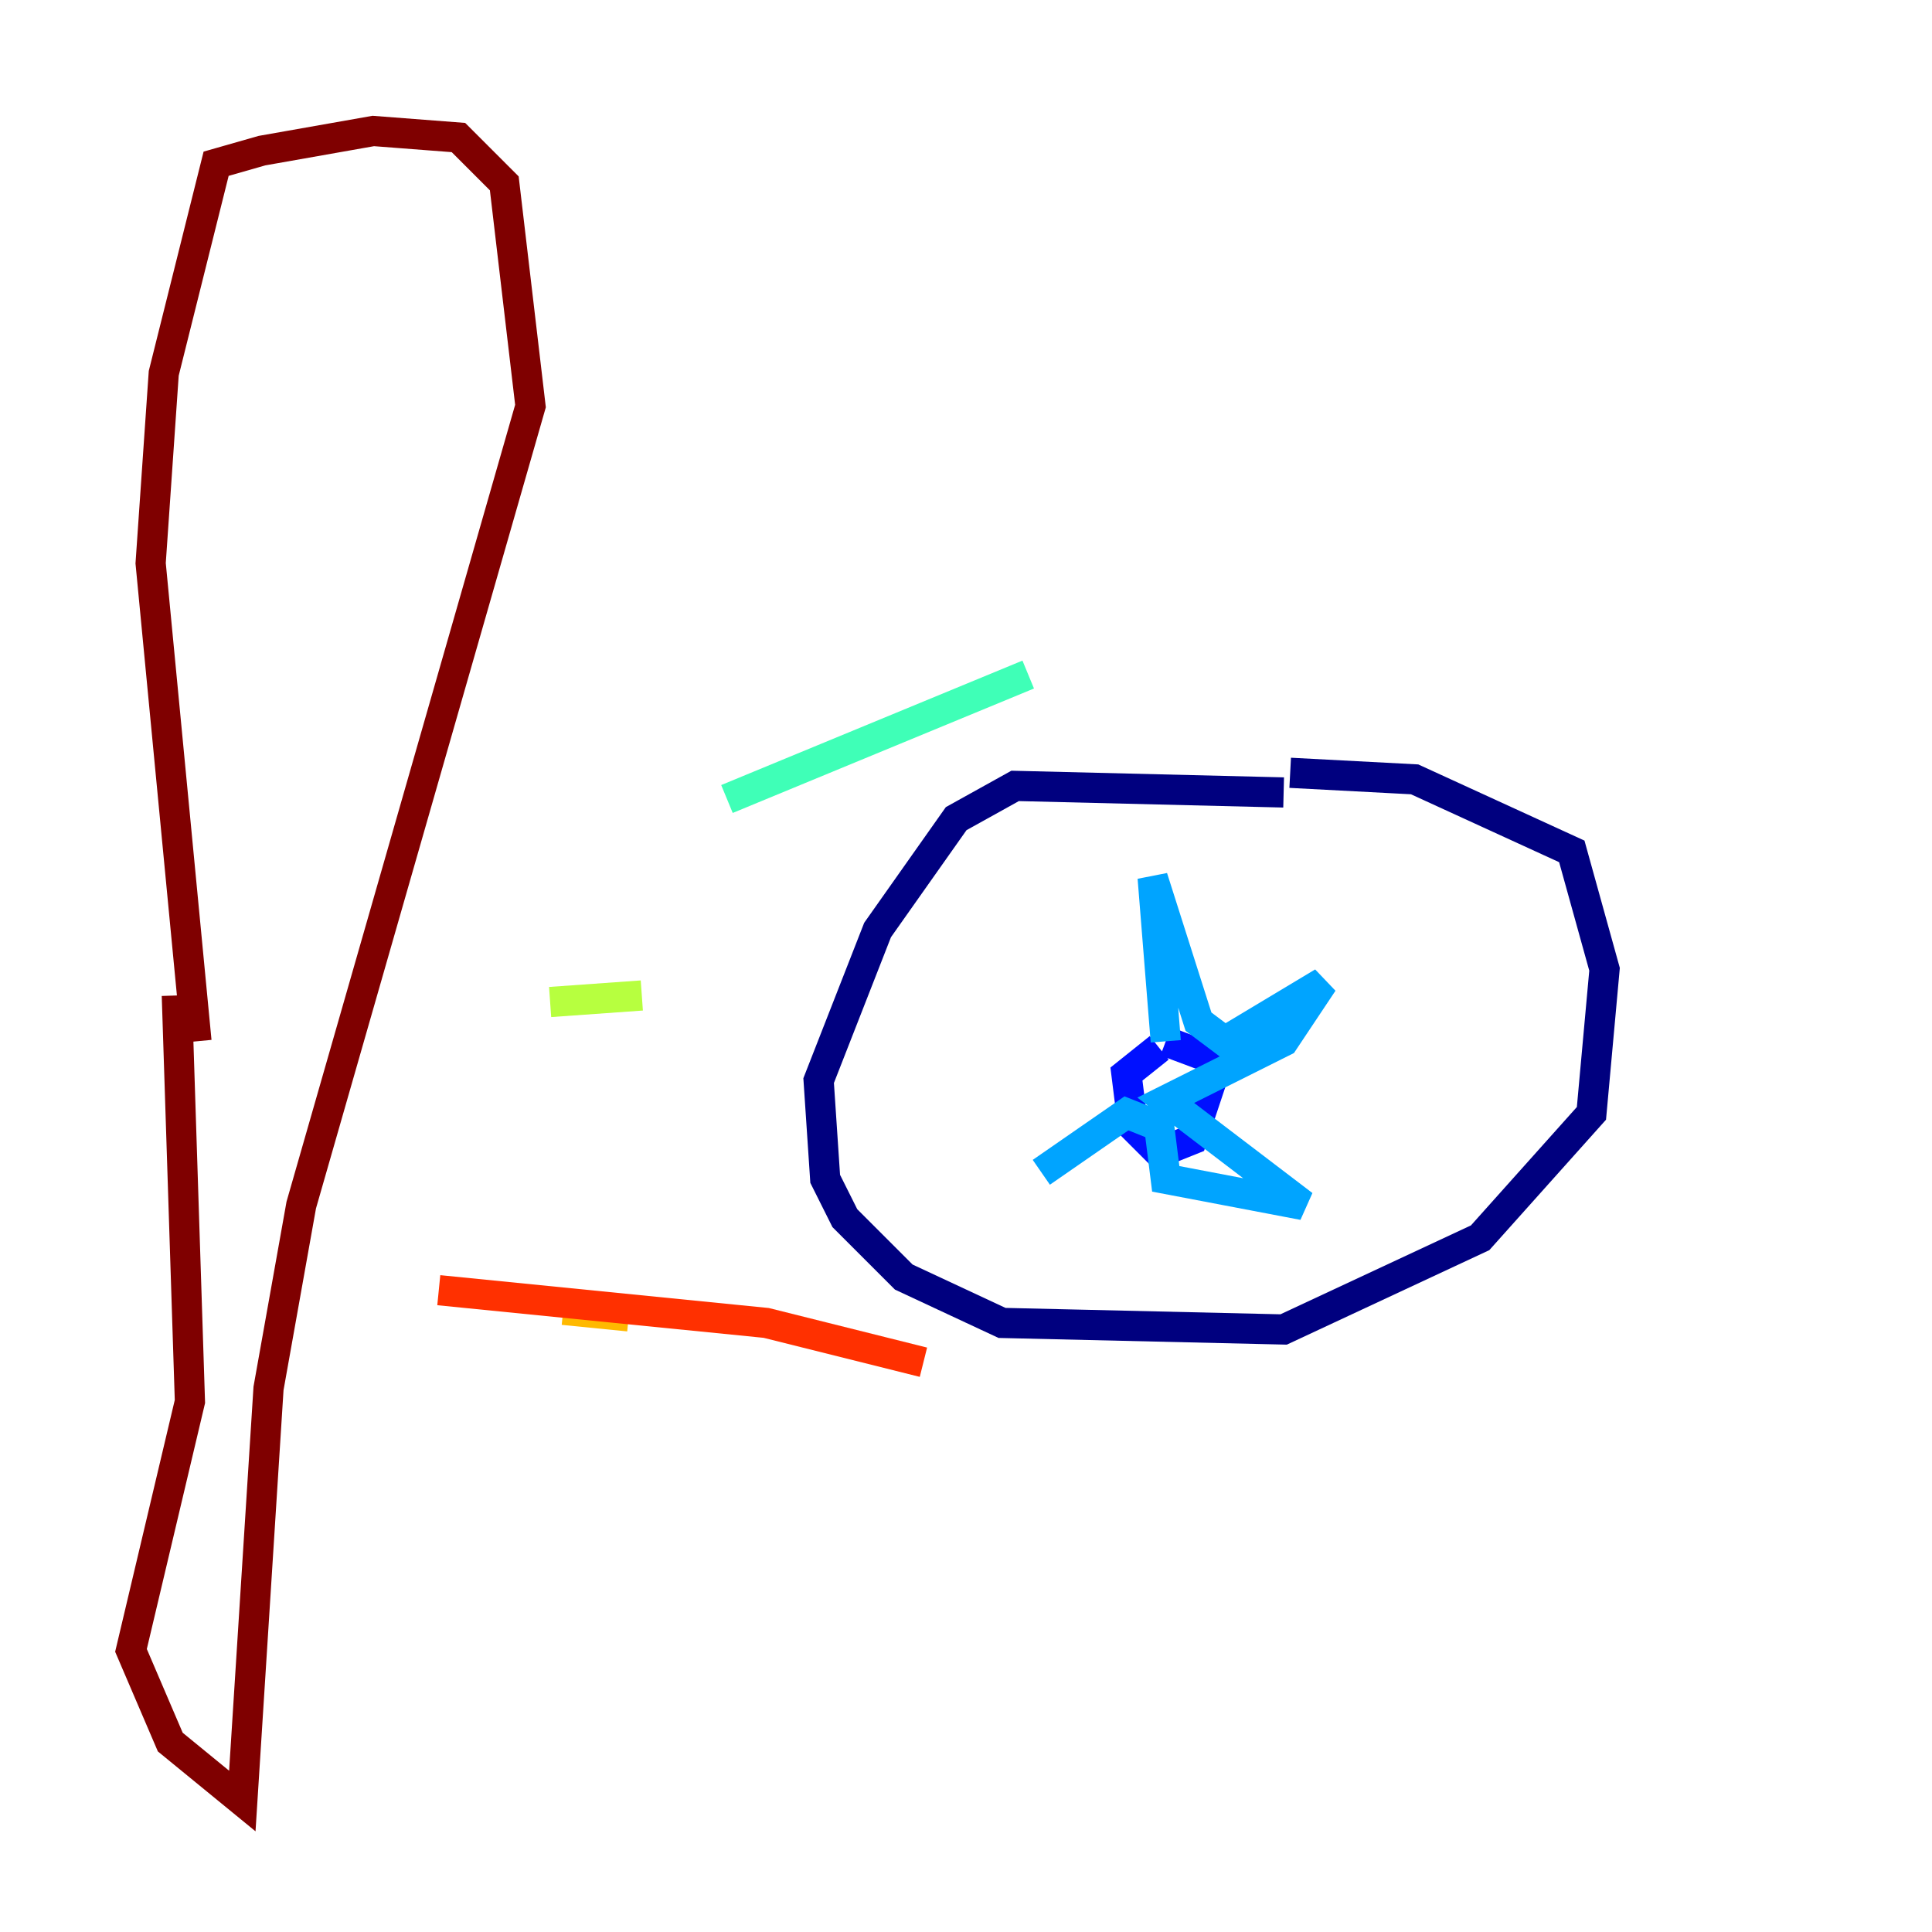 <?xml version="1.0" encoding="utf-8" ?>
<svg baseProfile="tiny" height="128" version="1.2" viewBox="0,0,128,128" width="128" xmlns="http://www.w3.org/2000/svg" xmlns:ev="http://www.w3.org/2001/xml-events" xmlns:xlink="http://www.w3.org/1999/xlink"><defs /><polyline fill="none" points="85.044,52.502 67.254,52.068 63.349,54.237 58.142,61.614 54.237,71.593 54.671,78.102 55.973,80.705 59.878,84.61 66.386,87.647 85.044,88.081 98.061,82.007 105.437,73.763 106.305,64.217 104.136,56.407 93.722,51.634 85.478,51.2" stroke="#00007f" stroke-width="2" /><polyline fill="none" points="76.8,69.424 74.63,71.159 75.064,74.63 76.8,76.366 78.969,75.498 80.705,70.291 77.234,68.99" stroke="#0010ff" stroke-width="2" /><polyline fill="none" points="77.234,68.99 76.366,58.142 79.403,67.688 81.139,68.99 87.647,65.085 85.044,68.99 77.234,72.895 86.346,79.837 77.234,78.102 76.8,74.63 74.63,73.763 68.99,77.668" stroke="#00a4ff" stroke-width="2" /><polyline fill="none" points="48.163,52.936 68.122,44.691" stroke="#3fffb7" stroke-width="2" /><polyline fill="none" points="36.447,66.386 42.522,65.953" stroke="#b7ff3f" stroke-width="2" /><polyline fill="none" points="37.315,86.78 41.654,87.214" stroke="#ffb900" stroke-width="2" /><polyline fill="none" points="29.071,85.478 50.766,87.647 61.18,90.251" stroke="#ff3000" stroke-width="2" /><polyline fill="none" points="13.017,68.99 9.98,37.315 10.848,24.732 13.885,12.583 14.319,10.848 17.356,9.98 24.732,8.678 30.373,9.112 33.41,12.149 35.146,26.902 19.959,79.837 17.79,91.986 16.054,119.322 11.281,115.417 8.678,109.342 12.583,92.854 11.715,65.953" stroke="#7f0000" stroke-width="2" /></svg>